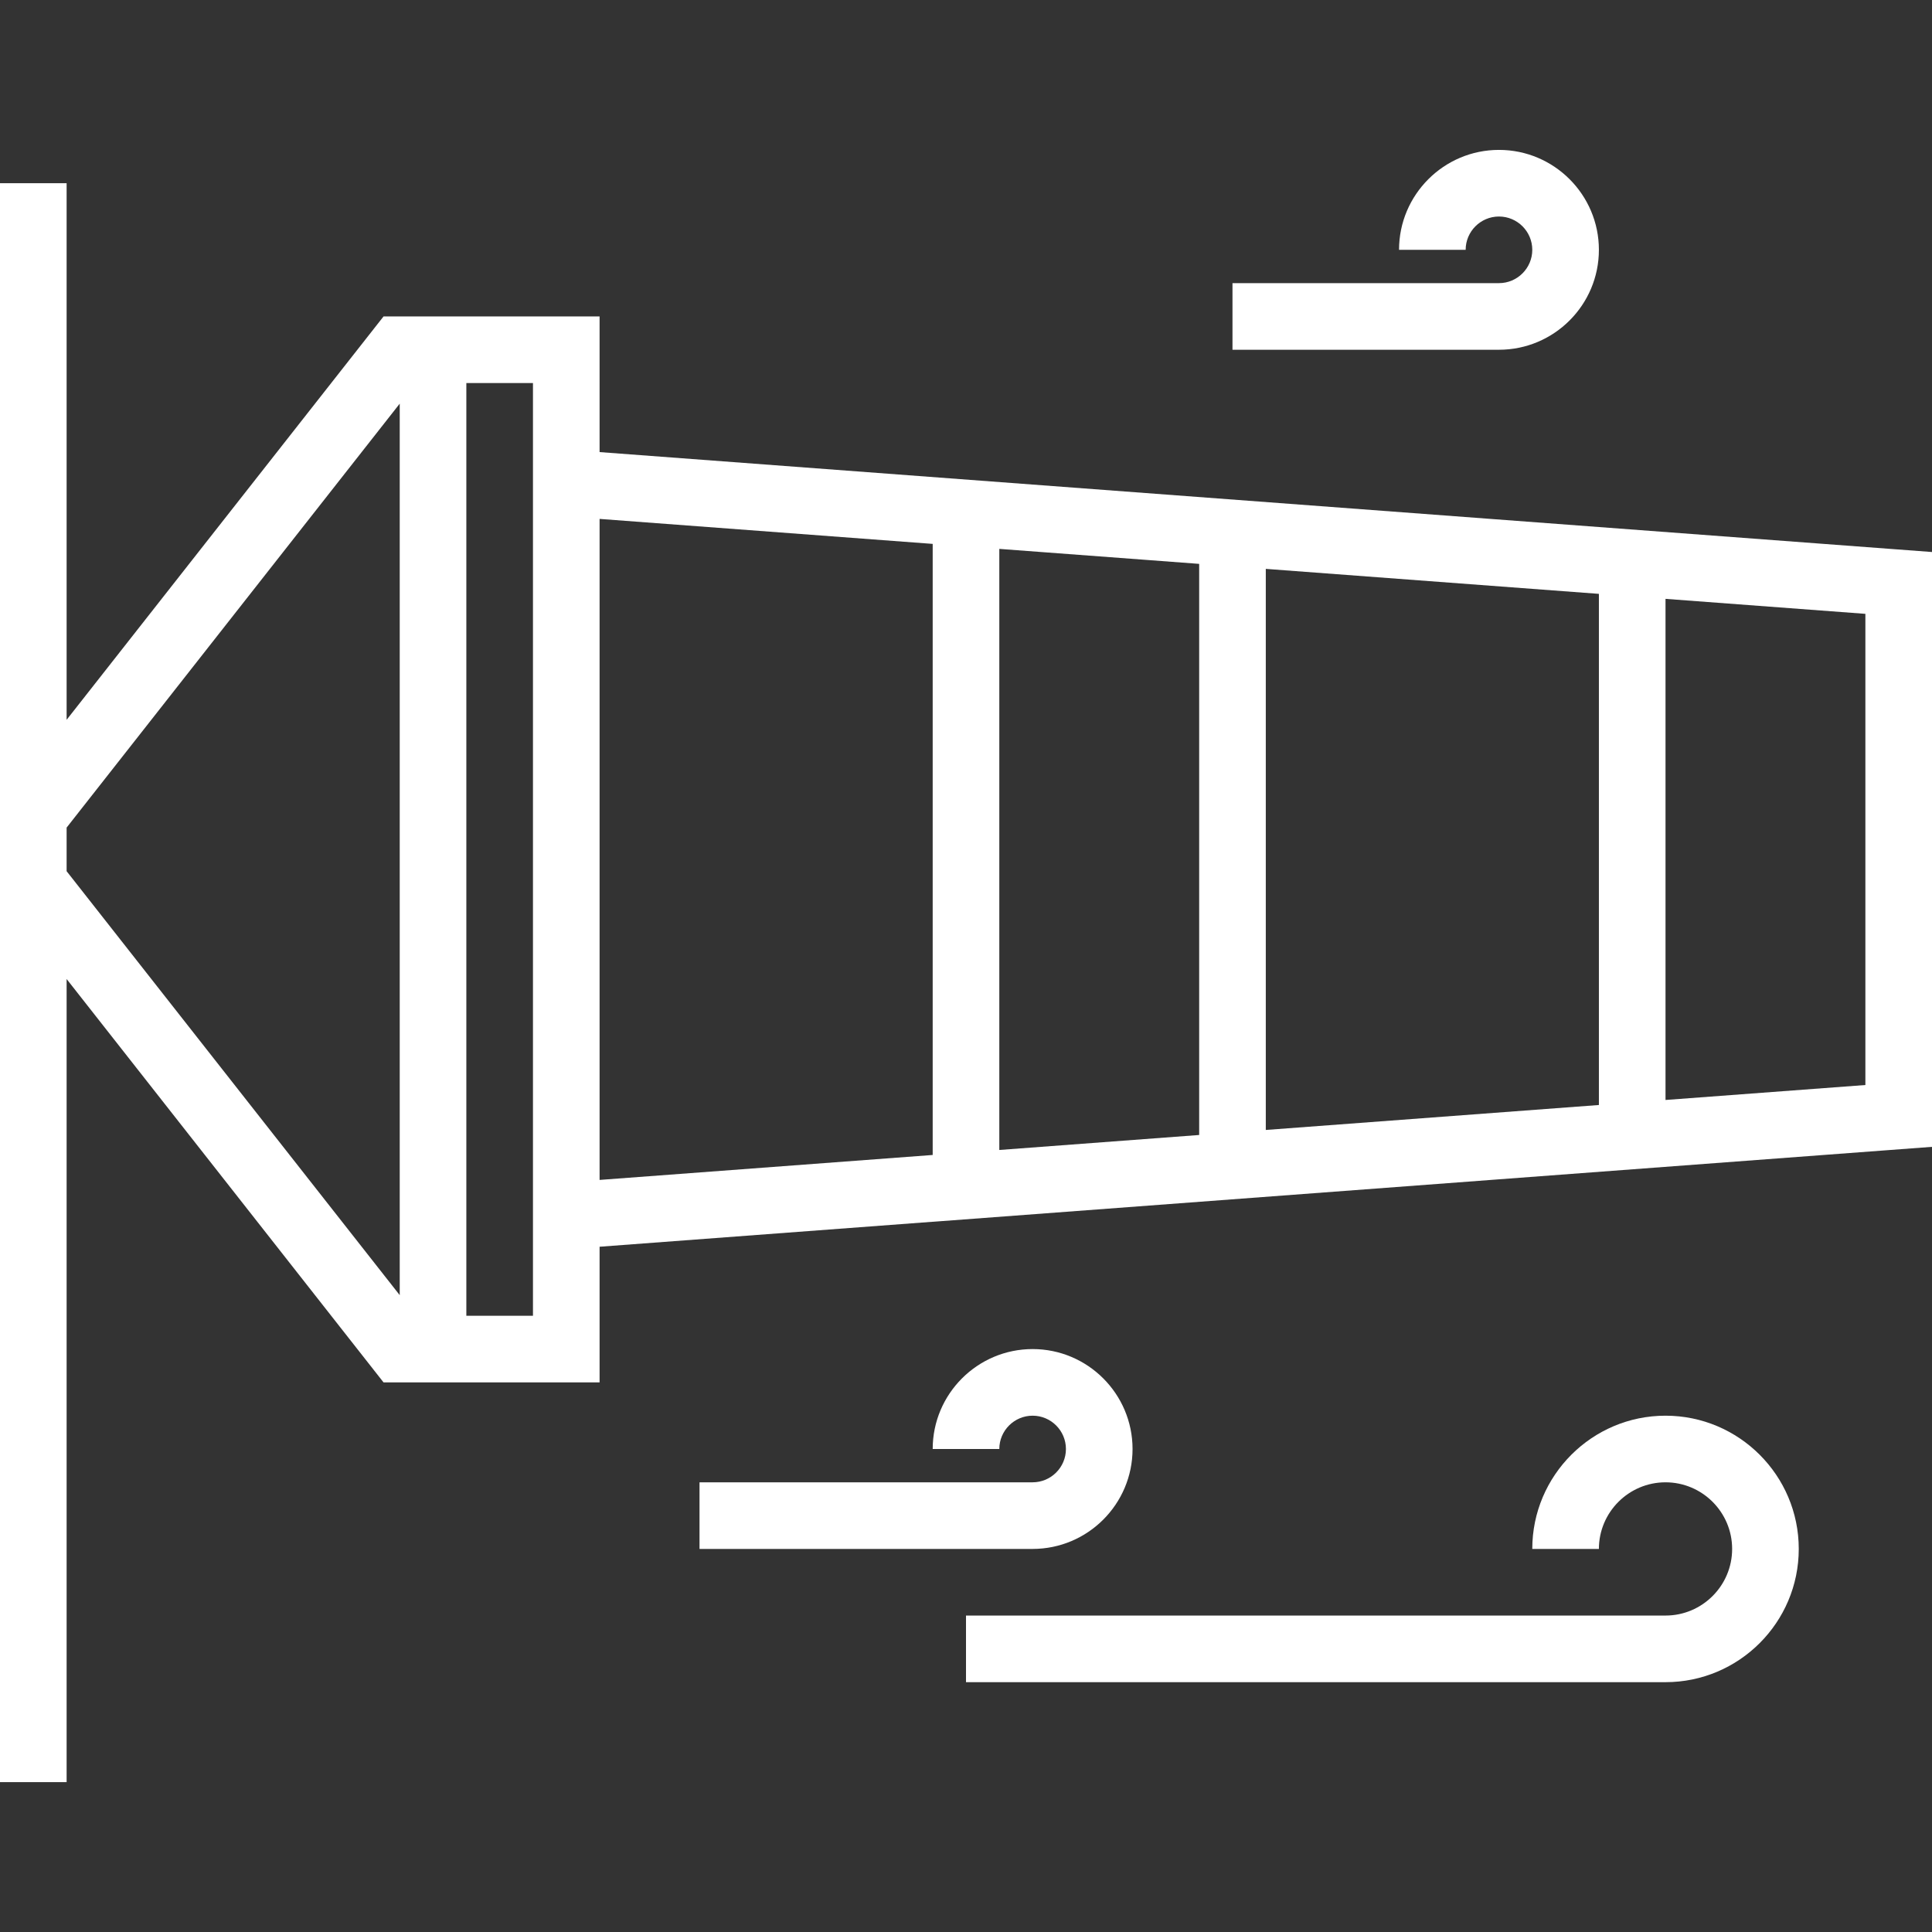 <?xml version="1.0" encoding="iso-8859-1"?>
<!-- Generator: Adobe Illustrator 19.0.0, SVG Export Plug-In . SVG Version: 6.00 Build 0)  -->
<svg version="1.1" id="Capa_1" xmlns="http://www.w3.org/2000/svg" xmlns:xlink="http://www.w3.org/1999/xlink" x="0px" y="0px"
	 viewBox="0 0 464 464" style="enable-background:new 0 0 464 464;" xml:space="preserve">
<rect x="0" y="0" width="464" height="464" fill="#333333" stroke="none"/>
<g>
	<g>
		<path style="fill:#ffffff;" d="M384,126.576l-80-6l-80-6l-80-6V76h-40h-8h-3.888L16,172.872V44H0v149.232v21.528V428h16V235.128L92.112,332H96h8h40
			v-32.576l80-6v0.008l80-6l80-6l80-6V132.576L384,126.576z M96,311.048L16,209.232V198.76L96,96.944V311.048z M128,107.376v193.24
			V316h-16V92h16V107.376z M224,277.384l-80,5.992V124.624l80,6V277.384z M288,272.584l-48,3.6v-144.36l34.288,2.568L288,135.424
			V272.584z M384,265.384l-80,5.992V136.624l80,6V265.384z M448,260.584l-48,3.592V143.824l48,3.6V260.584z"/>
	</g>
</g>
<g>
	<g>
		<path style="fill:#ffffff;" d="M400,340c-17.648,0-32,14.352-32,32h16c0-8.824,7.176-16,16-16c8.824,0,16,7.176,16,16c0,8.824-7.176,16-16,16H232v16h168
			c17.648,0,32-14.352,32-32S417.648,340,400,340z"/>
	</g>
</g>
<g>
	<g>
		<path style="fill:#ffffff;" d="M248,324c-13.232,0-24,10.768-24,24h16c0-4.408,3.592-8,8-8s8,3.592,8,8c0,4.408-3.592,8-8,8h-80v16h80
			c13.232,0,24-10.768,24-24S261.232,324,248,324z"/>
	</g>
</g>
<g>
	<g>
		<path style="fill:#ffffff;" d="M360,36c-13.232,0-24,10.768-24,24h16c0-4.408,3.592-8,8-8c4.408,0,8,3.592,8,8s-3.592,8-8,8h-64v16h64
			c13.232,0,24-10.768,24-24S373.232,36,360,36z"/>
	</g>
</g>
<g>
</g>
<g>
</g>
<g>
</g>
<g>
</g>
<g>
</g>
<g>
</g>
<g>
</g>
<g>
</g>
<g>
</g>
<g>
</g>
<g>
</g>
<g>
</g>
<g>
</g>
<g>
</g>
<g>
</g>
</svg>
